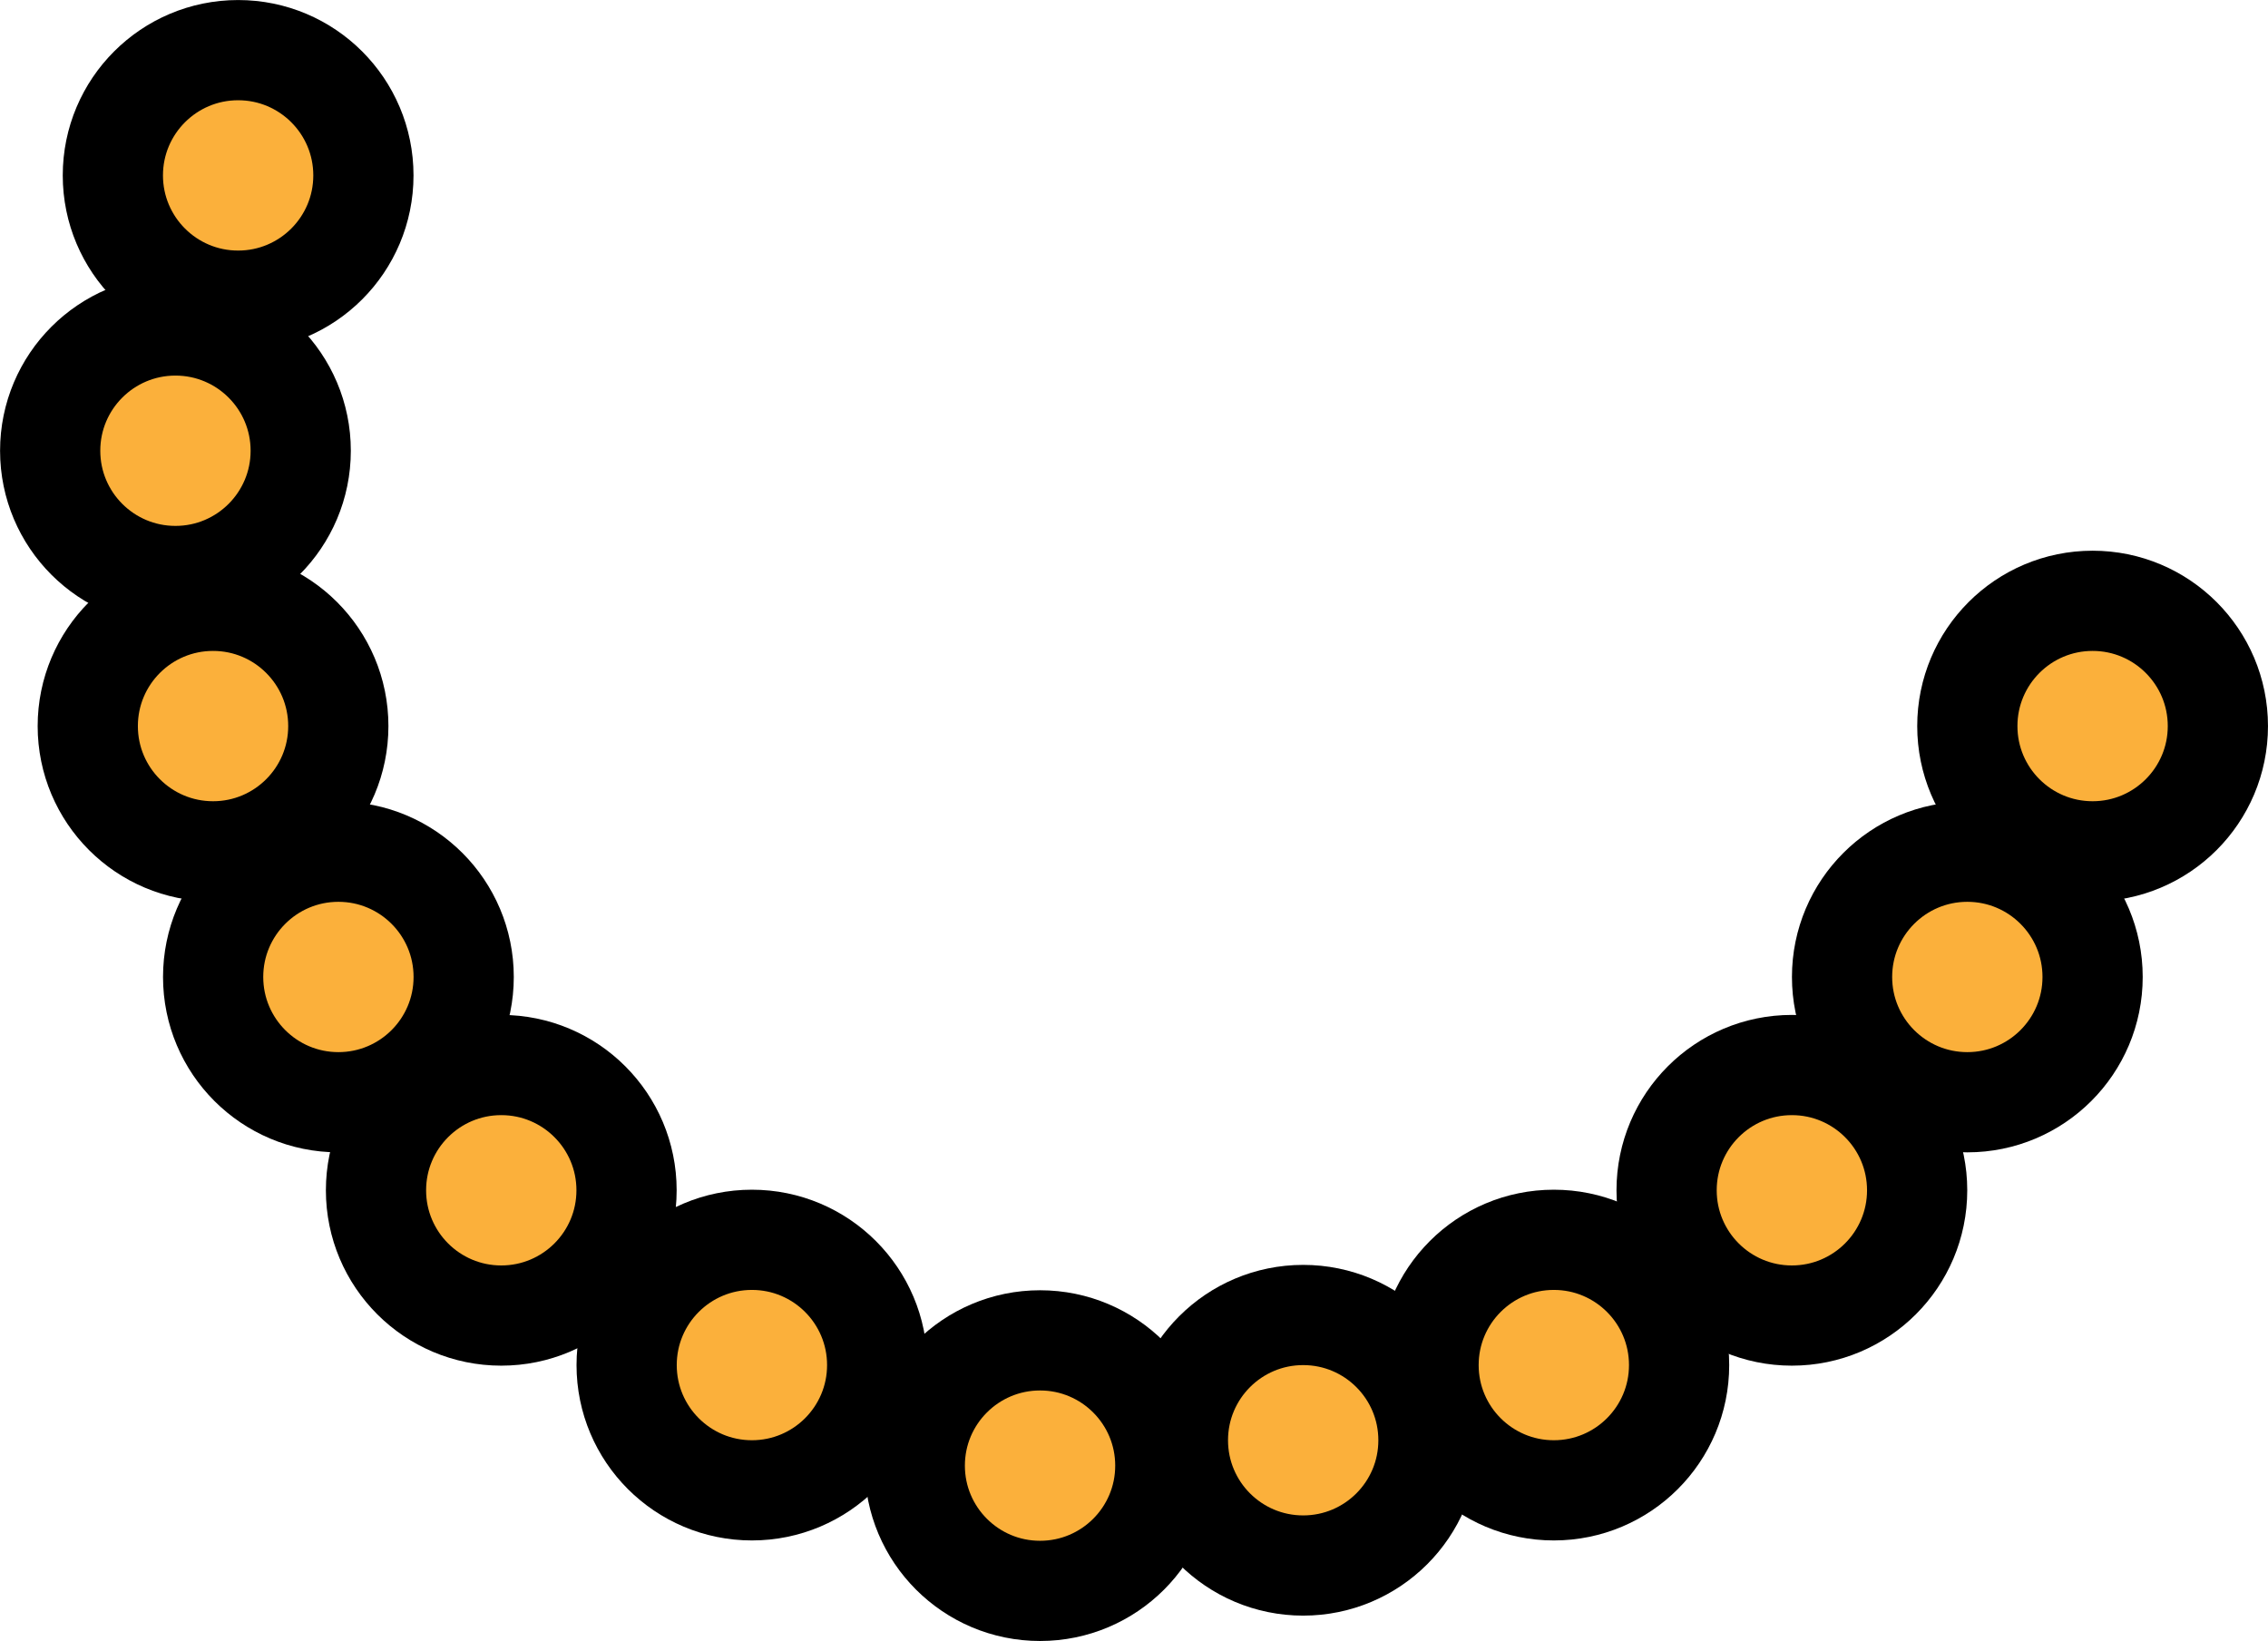 <?xml version="1.0" encoding="UTF-8" standalone="no"?>
<svg
   width="241.333"
   height="174.633"
   version="1.1"
   viewBox="0 0 241.333 174.633"
   id="svg1170"
   xmlns="http://www.w3.org/2000/svg"
   xmlns:svg="http://www.w3.org/2000/svg">
  <defs
     id="defs536">
    <clipPath
       id="clipPath236">
      <path
         transform="translate(-472,-2343)"
         d="M 0,3490 H 1920 V 0 H 0 Z"
         id="path105" />
    </clipPath>
    <clipPath
       id="clipPath238">
      <path
         transform="translate(-462,-2323)"
         d="M 0,3490 H 1920 V 0 H 0 Z"
         id="path106" />
    </clipPath>
    <clipPath
       id="clipPath240">
      <path
         transform="translate(-448,-2306)"
         d="M 0,3490 H 1920 V 0 H 0 Z"
         id="path107" />
    </clipPath>
    <clipPath
       id="clipPath242">
      <path
         transform="translate(-429,-2292)"
         d="M 0,3490 H 1920 V 0 H 0 Z"
         id="path108" />
    </clipPath>
    <clipPath
       id="clipPath244">
      <path
         transform="translate(-409,-2286)"
         d="M 0,3490 H 1920 V 0 H 0 Z"
         id="path109" />
    </clipPath>
    <clipPath
       id="clipPath246">
      <path
         transform="translate(-388,-2284)"
         d="M 0,3490 H 1920 V 0 H 0 Z"
         id="path110" />
    </clipPath>
    <clipPath
       id="clipPath248">
      <path
         transform="translate(-365,-2292)"
         d="M 0,3490 H 1920 V 0 H 0 Z"
         id="path111" />
    </clipPath>
    <clipPath
       id="clipPath250">
      <path
         transform="translate(-345,-2306)"
         d="M 0,3490 H 1920 V 0 H 0 Z"
         id="path112" />
    </clipPath>
    <clipPath
       id="clipPath252">
      <path
         transform="translate(-332,-2323)"
         d="M 0,3490 H 1920 V 0 H 0 Z"
         id="path113" />
    </clipPath>
    <clipPath
       id="clipPath254">
      <path
         transform="translate(-322,-2343)"
         d="M 0,3490 H 1920 V 0 H 0 Z"
         id="path114" />
    </clipPath>
    <clipPath
       id="clipPath256">
      <path
         transform="translate(-319,-2365)"
         d="M 0,3490 H 1920 V 0 H 0 Z"
         id="path115" />
    </clipPath>
    <clipPath
       id="clipPath258">
      <path
         transform="translate(-324,-2387)"
         d="M 0,3490 H 1920 V 0 H 0 Z"
         id="path116" />
    </clipPath>
  </defs>
  <g
     transform="translate(-393.331,-1452.034)"
     fill="#fbb03b"
     stroke="#000000 icc-color(sRGB-IEC61966-2, 0.1, 0, 0, 0)"
     stroke-miterlimit="10"
     stroke-width="8"
     id="g1116"
     style="stroke:#000000;stroke-width:10.667;stroke-dasharray:none;stroke-opacity:1">
    <path
       transform="matrix(1.333,0,0,-1.333,629.33,1529.3)"
       d="m 0,0 c 0,-5.523 -4.477,-10 -10,-10 -5.523,0 -10,4.477 -10,10 0,5.523 4.477,10 10,10 C -4.477,10 0,5.523 0,0"
       clip-path="url(#clipPath236)"
       id="path1105"
       style="stroke:#000000;stroke-width:8;stroke-dasharray:none;stroke-opacity:1" />
    <path
       transform="matrix(1.333,0,0,-1.333,616,1556)"
       d="m 0,0 c 0,-5.523 -4.477,-10 -10,-10 -5.523,0 -10,4.477 -10,10 0,5.523 4.477,10 10,10 C -4.477,10 0,5.523 0,0"
       clip-path="url(#clipPath238)"
       id="path1106"
       style="stroke:#000000;stroke-width:8;stroke-dasharray:none;stroke-opacity:1" />
    <path
       transform="matrix(1.333,0,0,-1.333,597.33,1578.7)"
       d="m 0,0 c 0,-5.523 -4.477,-10 -10,-10 -5.523,0 -10,4.477 -10,10 0,5.523 4.477,10 10,10 C -4.477,10 0,5.523 0,0"
       clip-path="url(#clipPath240)"
       id="path1107"
       style="stroke:#000000;stroke-width:8;stroke-dasharray:none;stroke-opacity:1" />
    <path
       transform="matrix(1.333,0,0,-1.333,572,1597.3)"
       d="m 0,0 c 0,-5.523 -4.477,-10 -10,-10 -5.523,0 -10,4.477 -10,10 0,5.523 4.477,10 10,10 C -4.477,10 0,5.523 0,0"
       clip-path="url(#clipPath242)"
       id="path1108"
       style="stroke:#000000;stroke-width:8;stroke-dasharray:none;stroke-opacity:1" />
    <path
       transform="matrix(1.333,0,0,-1.333,545.33,1605.3)"
       d="m 0,0 c 0,-5.523 -4.477,-10 -10,-10 -5.523,0 -10,4.477 -10,10 0,5.523 4.477,10 10,10 C -4.477,10 0,5.523 0,0"
       clip-path="url(#clipPath244)"
       id="path1109"
       style="stroke:#000000;stroke-width:8;stroke-dasharray:none;stroke-opacity:1" />
    <path
       transform="matrix(1.333,0,0,-1.333,517.33,1608)"
       d="m 0,0 c 0,-5.523 -4.477,-10 -10,-10 -5.523,0 -10,4.477 -10,10 0,5.523 4.477,10 10,10 C -4.477,10 0,5.523 0,0"
       clip-path="url(#clipPath246)"
       id="path1110"
       style="stroke:#000000;stroke-width:8;stroke-dasharray:none;stroke-opacity:1" />
    <path
       transform="matrix(1.333,0,0,-1.333,486.67,1597.3)"
       d="m 0,0 c 0,-5.523 -4.477,-10 -10,-10 -5.523,0 -10,4.477 -10,10 0,5.523 4.477,10 10,10 C -4.477,10 0,5.523 0,0"
       clip-path="url(#clipPath248)"
       id="path1111"
       style="stroke:#000000;stroke-width:8;stroke-dasharray:none;stroke-opacity:1" />
    <path
       transform="matrix(1.333,0,0,-1.333,460,1578.7)"
       d="m 0,0 c 0,-5.523 -4.477,-10 -10,-10 -5.523,0 -10,4.477 -10,10 0,5.523 4.477,10 10,10 C -4.477,10 0,5.523 0,0"
       clip-path="url(#clipPath250)"
       id="path1112"
       style="stroke:#000000;stroke-width:8;stroke-dasharray:none;stroke-opacity:1" />
    <path
       transform="matrix(1.333,0,0,-1.333,442.67,1556)"
       d="m 0,0 c 0,-5.523 -4.477,-10 -10,-10 -5.523,0 -10,4.477 -10,10 0,5.523 4.477,10 10,10 C -4.477,10 0,5.523 0,0"
       clip-path="url(#clipPath252)"
       id="path1113"
       style="stroke:#000000;stroke-width:8;stroke-dasharray:none;stroke-opacity:1" />
    <path
       transform="matrix(1.333,0,0,-1.333,429.33,1529.3)"
       d="m 0,0 c 0,-5.523 -4.477,-10 -10,-10 -5.523,0 -10,4.477 -10,10 0,5.523 4.477,10 10,10 C -4.477,10 0,5.523 0,0"
       clip-path="url(#clipPath254)"
       id="path1114"
       style="stroke:#000000;stroke-width:8;stroke-dasharray:none;stroke-opacity:1" />
    <path
       transform="matrix(1.333,0,0,-1.333,425.33,1500)"
       d="m 0,0 c 0,-5.523 -4.477,-10 -10,-10 -5.523,0 -10,4.477 -10,10 0,5.523 4.477,10 10,10 C -4.477,10 0,5.523 0,0"
       clip-path="url(#clipPath256)"
       id="path1115"
       style="stroke:#000000;stroke-width:8;stroke-dasharray:none;stroke-opacity:1" />
    <path
       transform="matrix(1.333,0,0,-1.333,432,1470.7)"
       d="m 0,0 c 0,-5.523 -4.477,-10 -10,-10 -5.523,0 -10,4.477 -10,10 0,5.523 4.477,10 10,10 C -4.477,10 0,5.523 0,0"
       clip-path="url(#clipPath258)"
       id="path1116"
       style="stroke:#000000;stroke-width:8;stroke-dasharray:none;stroke-opacity:1" />
  </g>
</svg>
